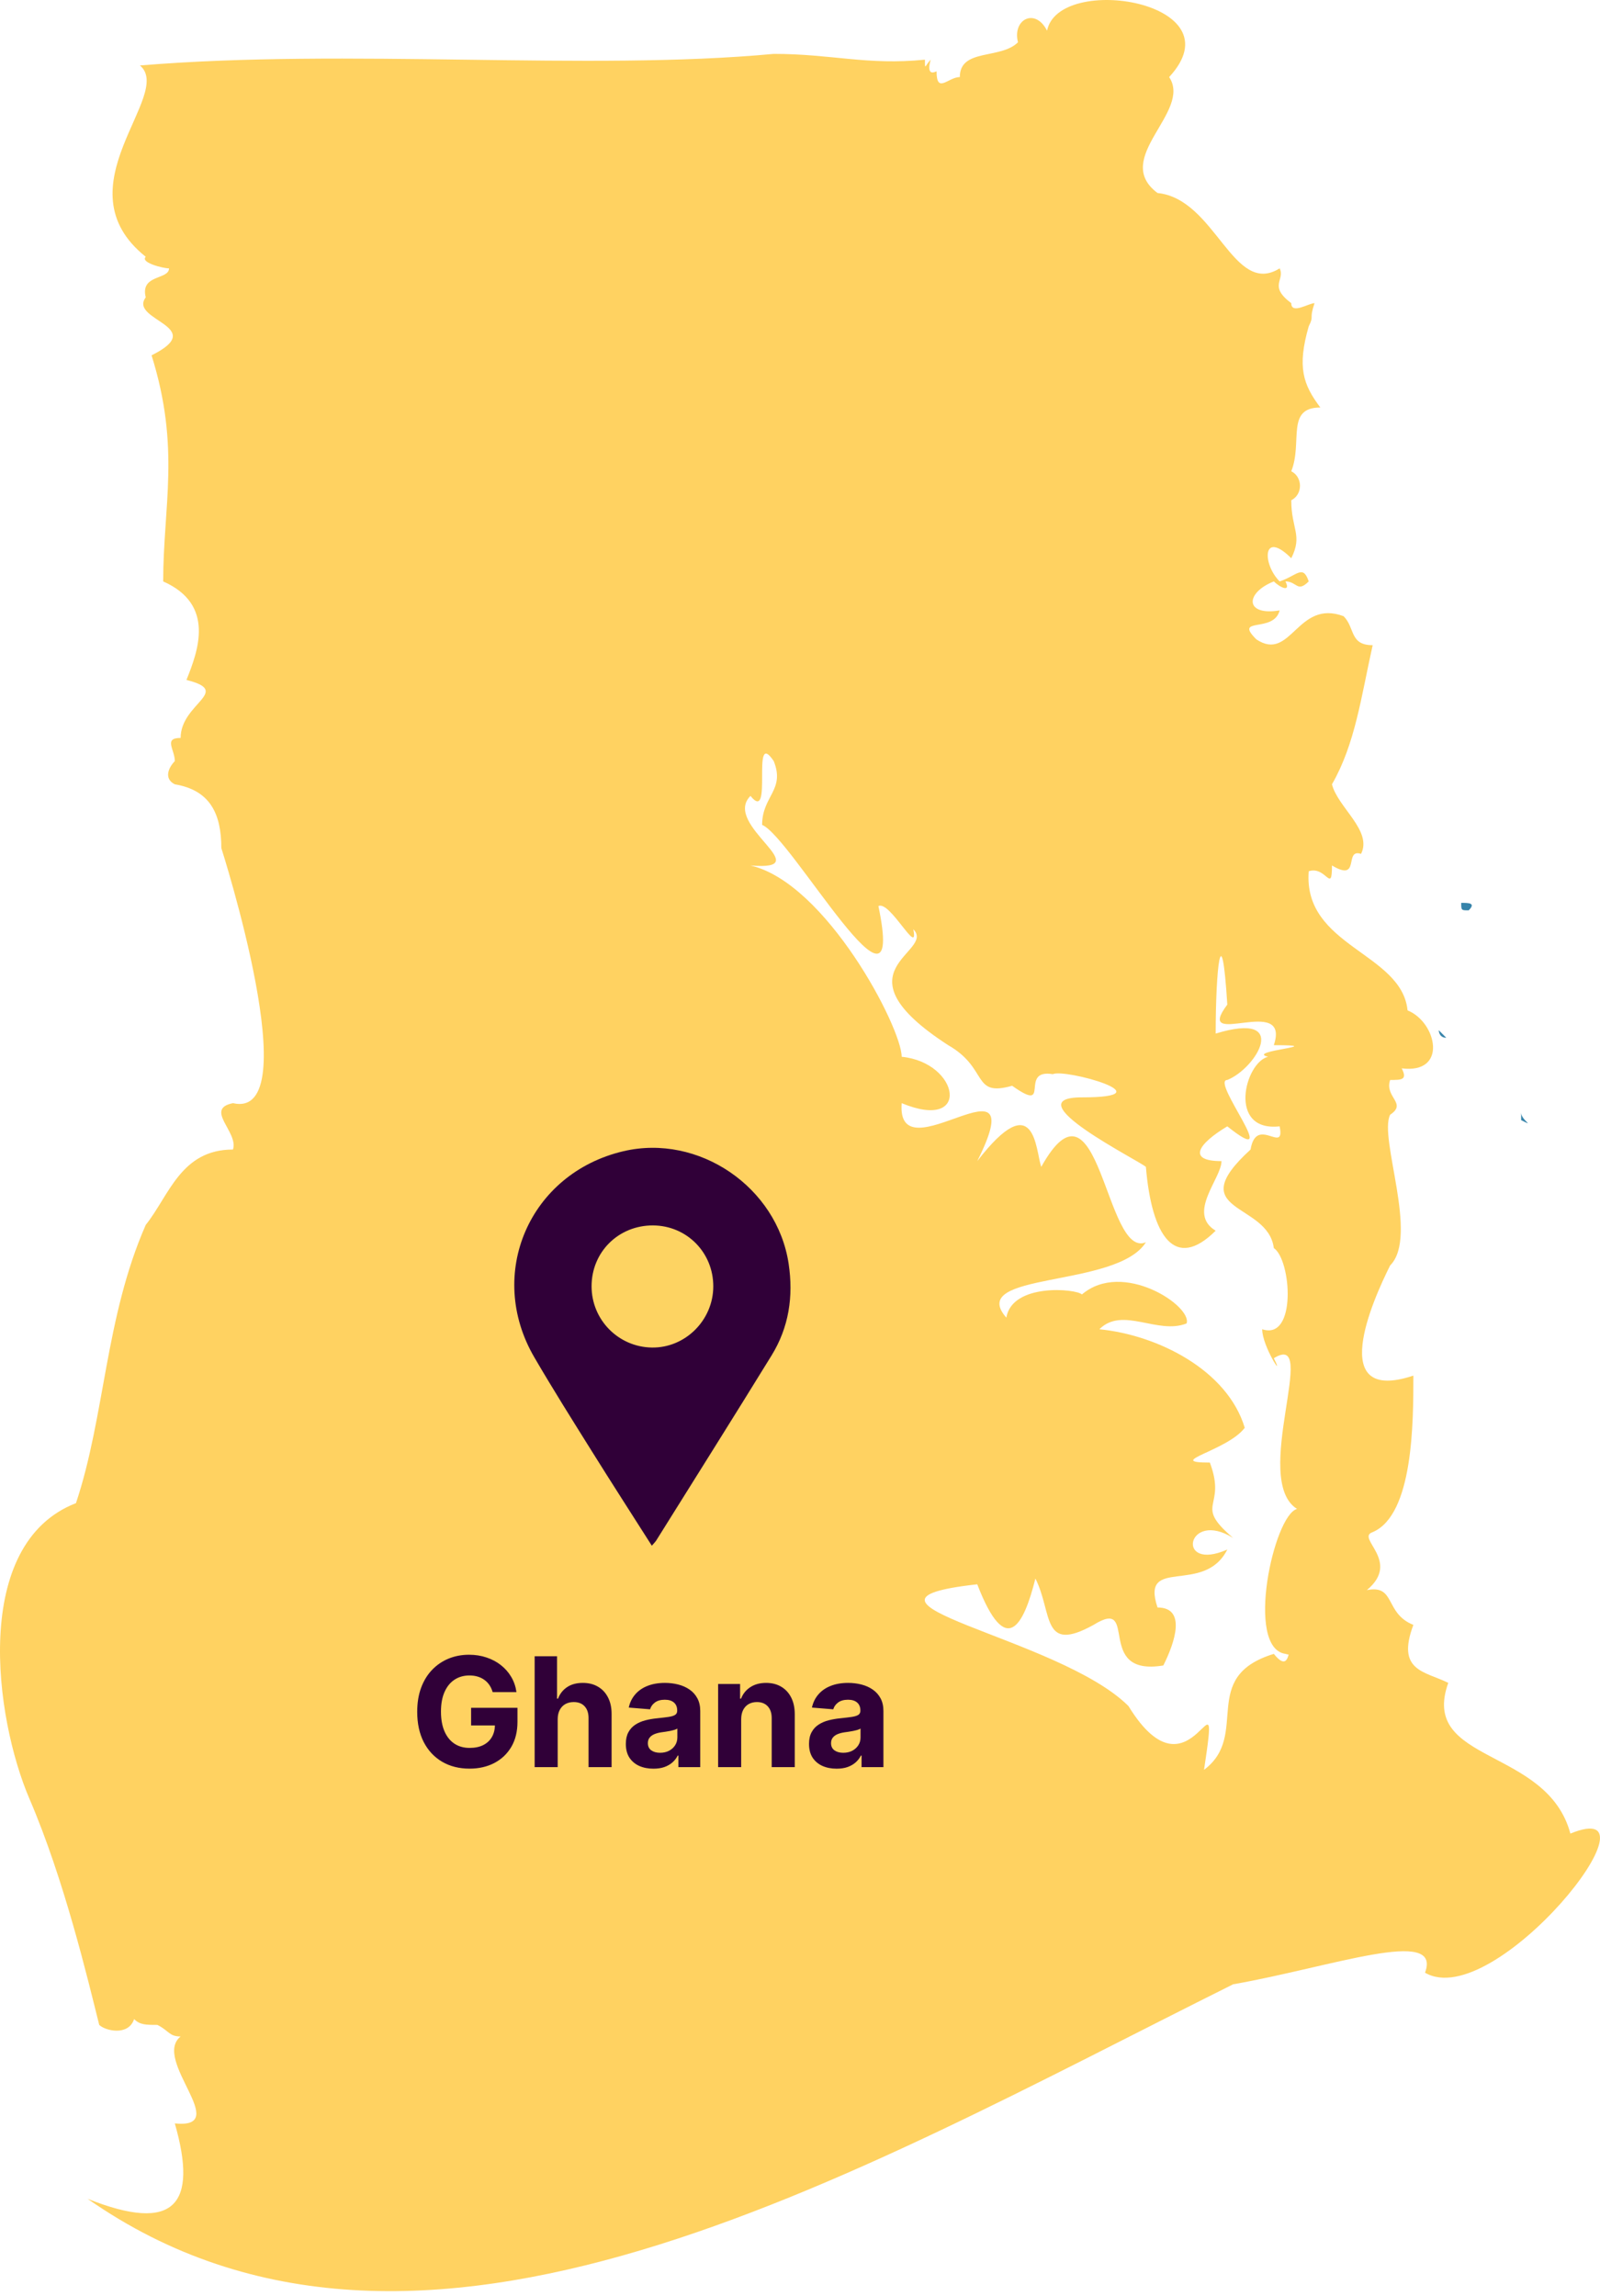 <svg width="168" height="241" viewBox="0 0 168 241" fill="none"
    xmlns="http://www.w3.org/2000/svg">
    <path d="M151.857 108.918L151.071 108.132C151.071 108.132 151.07 108.918 151.857 108.918Z" fill="#3784AA"/>
    <path opacity="0.7" d="M164.89 192.446C162.447 183.319 149.015 185.145 152.068 176.627C149.626 175.41 146.573 175.41 148.404 170.542C145.351 169.325 146.573 166.283 143.52 166.892C147.184 163.85 142.299 161.416 144.131 160.807C148.405 158.982 148.404 149.247 148.404 144.379C139.246 147.422 144.131 136.47 145.963 132.819C149.015 129.777 144.741 119.434 145.963 117C147.794 115.783 145.352 115.174 145.963 113.349C147.184 113.349 147.794 113.349 147.183 112.132C152.068 112.741 150.847 107.265 147.794 106.048C147.183 99.964 136.804 99.355 137.415 91.445C139.246 90.837 139.857 93.879 139.857 90.837C142.91 92.662 141.078 89.012 142.91 89.62C144.131 87.186 140.468 84.752 139.857 82.319C142.299 78.06 142.909 73.192 144.131 67.716C141.688 67.716 142.299 65.891 141.078 64.674C136.193 62.849 135.583 69.542 131.919 67.108C129.477 64.674 133.751 66.499 134.362 64.066C130.698 64.674 130.699 62.24 133.751 61.023C134.362 61.632 135.583 62.24 134.972 61.023C136.193 61.023 136.194 62.24 137.415 61.023C136.804 59.198 136.194 60.415 134.362 61.023C132.53 59.198 132.53 55.547 135.583 58.59C136.804 56.156 135.583 55.547 135.583 52.505C136.804 51.897 136.804 50.071 135.583 49.463C136.804 46.421 134.972 42.77 138.635 42.77C136.804 40.337 136.194 38.511 137.415 34.252C138.025 33.035 137.414 33.644 138.025 31.819C137.414 31.819 135.583 33.035 135.583 31.819C133.14 29.993 134.972 29.384 134.362 28.168C129.477 31.21 127.646 20.866 121.54 20.258C116.656 16.607 125.203 11.74 122.761 8.089C130.088 0.18 111.161 -2.862 109.94 3.222C108.718 0.788 106.276 2.005 106.887 4.439C105.055 6.264 100.781 5.047 100.781 8.089C99.56 8.089 98.339 9.915 98.339 7.481C97.118 8.089 97.728 6.264 97.728 6.264C97.118 6.872 97.118 7.481 97.118 6.264C91.012 6.872 87.349 5.656 81.243 5.656C61.705 7.481 36.673 5.047 14.693 6.872C18.356 9.915 6.145 19.65 15.303 26.951C14.693 27.559 17.135 28.168 17.746 28.168C17.746 29.384 14.693 28.776 15.303 31.21C13.472 33.644 22.019 34.252 15.914 37.294C18.966 47.029 17.134 53.114 17.134 61.023C22.63 63.457 20.798 68.325 19.577 71.367C24.461 72.584 18.966 73.801 18.966 77.451C17.135 77.451 18.356 78.668 18.356 79.885C17.745 80.493 17.135 81.71 18.356 82.319C22.019 82.927 23.24 85.361 23.24 89.011C23.24 89.011 32.399 117.608 24.462 115.783C21.409 116.391 25.072 118.825 24.462 120.65C18.967 120.65 17.745 125.518 15.303 128.56C11.029 138.295 11.029 148.639 7.976 157.765C-3.014 162.024 -0.571 180.277 3.092 188.795C6.755 197.313 9.197 207.657 10.418 212.525C11.029 213.133 13.471 213.741 14.082 211.916C14.692 212.524 15.303 212.525 16.524 212.525C17.745 213.133 17.745 213.741 18.966 213.741C15.914 216.175 24.462 223.476 18.356 222.868C20.798 231.386 18.356 234.428 9.198 230.778C43.999 255.115 89.18 228.344 129.477 208.265C139.857 206.44 151.457 202.181 149.626 207.048C156.952 211.308 175.269 188.187 164.89 192.446ZM133.751 173.584C125.814 176.018 131.309 182.103 126.424 185.753C128.256 173.584 125.204 190.012 118.488 179.06C111.161 171.759 86.127 168.108 102.612 166.283C105.665 174.193 107.497 170.542 108.718 165.675C110.55 169.325 109.329 173.584 114.824 170.542C119.708 167.5 114.824 176.018 122.151 174.801C123.372 172.368 124.593 168.717 121.54 168.717C119.709 163.241 126.424 167.5 128.867 162.633C123.372 165.066 124.593 158.373 129.477 161.416C125.203 157.765 128.866 158.374 127.035 153.506C122.15 153.506 128.867 152.289 130.699 149.855C128.867 143.771 121.54 140.12 115.435 139.512C117.877 137.078 121.54 140.12 124.593 138.903C125.204 137.078 117.877 132.211 113.603 135.861C112.992 135.253 106.276 134.644 105.665 138.295C101.391 133.428 117.266 135.253 120.319 130.385C116.045 132.211 115.435 111.524 109.329 122.475C108.719 120.65 108.718 113.958 102.612 121.867C108.718 109.698 94.065 123.693 94.676 115.783C102.002 118.825 100.781 111.524 94.676 110.915C94.676 107.873 86.739 92.662 78.801 90.837C86.128 91.445 75.749 86.578 78.801 83.536C81.243 86.578 78.801 76.234 81.243 79.885C82.464 82.927 80.022 83.536 80.022 86.578C83.075 87.795 95.286 109.698 92.233 95.096C93.454 94.487 96.507 100.572 95.896 97.53C98.339 99.963 87.349 101.789 99.56 109.698C103.834 112.132 102.002 115.174 106.276 113.958C110.55 117 106.887 112.132 110.55 112.741C111.771 112.132 122.761 115.175 113.603 115.175C106.276 115.175 119.708 121.867 120.319 122.475C120.929 129.777 123.372 133.428 127.646 129.169C124.593 127.343 128.256 123.693 128.256 121.867C124.593 121.867 125.814 120.042 128.867 118.217C134.972 123.084 127.035 113.349 128.867 113.349C131.919 112.132 135.583 106.048 127.646 108.481C127.646 101.789 128.256 95.704 128.867 105.439C125.203 110.307 135.583 104.223 133.751 109.698C139.857 109.698 130.698 110.307 133.14 110.915C130.698 111.524 128.867 118.825 134.362 118.217C134.972 121.259 131.92 117 131.309 120.65C123.982 127.343 133.141 126.126 133.751 130.994C135.583 132.211 136.193 140.729 132.53 139.512C132.53 141.337 134.973 144.988 133.751 142.554C138.636 139.512 131.309 155.331 136.193 158.373C133.751 158.982 130.698 172.976 134.972 173.584C136.804 174.193 134.972 170.542 136.193 169.934C134.972 169.934 136.194 176.627 133.751 173.584Z" fill="#FFC01F"/>
    <path d="M159.718 116.779V117.565C161.291 118.351 159.718 117.565 159.718 116.779Z" fill="#3784AA"/>
    <path d="M153.427 94.761C153.427 95.548 153.427 95.547 154.213 95.547C154.999 94.761 154.213 94.761 153.427 94.761Z" fill="#3784AA"/>
    <path d="M51.727 177.596C51.648 177.319 51.536 177.075 51.392 176.863C51.248 176.647 51.072 176.465 50.864 176.317C50.659 176.166 50.424 176.05 50.159 175.971C49.898 175.891 49.608 175.851 49.29 175.851C48.695 175.851 48.172 175.999 47.722 176.295C47.275 176.59 46.926 177.02 46.676 177.584C46.426 178.145 46.301 178.831 46.301 179.641C46.301 180.452 46.424 181.141 46.67 181.709C46.917 182.278 47.265 182.711 47.716 183.01C48.167 183.306 48.699 183.454 49.312 183.454C49.869 183.454 50.345 183.355 50.739 183.158C51.136 182.957 51.439 182.675 51.648 182.312C51.86 181.948 51.966 181.518 51.966 181.022L52.466 181.096H49.466V179.243H54.335V180.709C54.335 181.732 54.119 182.611 53.688 183.346C53.256 184.077 52.661 184.641 51.903 185.039C51.146 185.433 50.278 185.63 49.301 185.63C48.21 185.63 47.252 185.389 46.426 184.908C45.6 184.423 44.956 183.736 44.494 182.846C44.036 181.952 43.807 180.891 43.807 179.664C43.807 178.721 43.943 177.88 44.216 177.141C44.492 176.399 44.879 175.77 45.375 175.255C45.871 174.74 46.449 174.348 47.108 174.079C47.767 173.81 48.481 173.675 49.25 173.675C49.909 173.675 50.523 173.772 51.091 173.965C51.659 174.154 52.163 174.423 52.602 174.772C53.045 175.12 53.407 175.535 53.688 176.016C53.968 176.493 54.148 177.02 54.227 177.596H51.727ZM58.558 180.425V185.471H56.138V173.834H58.49V178.283H58.592C58.789 177.768 59.108 177.365 59.547 177.073C59.986 176.778 60.537 176.63 61.2 176.63C61.806 176.63 62.335 176.762 62.785 177.028C63.24 177.289 63.592 177.666 63.842 178.158C64.096 178.647 64.221 179.232 64.217 179.914V185.471H61.797V180.346C61.801 179.808 61.664 179.389 61.388 179.09C61.115 178.791 60.733 178.641 60.24 178.641C59.91 178.641 59.619 178.711 59.365 178.851C59.115 178.992 58.918 179.196 58.774 179.465C58.634 179.73 58.562 180.05 58.558 180.425ZM68.611 185.635C68.054 185.635 67.558 185.539 67.122 185.346C66.687 185.149 66.342 184.859 66.088 184.476C65.838 184.09 65.713 183.609 65.713 183.033C65.713 182.548 65.802 182.141 65.98 181.812C66.158 181.482 66.401 181.217 66.707 181.016C67.014 180.815 67.363 180.664 67.753 180.562C68.147 180.459 68.56 180.387 68.992 180.346C69.499 180.293 69.908 180.243 70.219 180.198C70.529 180.149 70.755 180.077 70.895 179.982C71.035 179.887 71.105 179.747 71.105 179.562V179.528C71.105 179.168 70.992 178.889 70.764 178.692C70.541 178.495 70.222 178.397 69.81 178.397C69.374 178.397 69.028 178.493 68.77 178.687C68.512 178.876 68.342 179.115 68.258 179.403L66.02 179.221C66.133 178.69 66.357 178.232 66.69 177.846C67.024 177.456 67.454 177.156 67.98 176.948C68.51 176.736 69.124 176.63 69.821 176.63C70.306 176.63 70.77 176.687 71.213 176.8C71.66 176.914 72.056 177.09 72.401 177.329C72.749 177.567 73.024 177.874 73.224 178.249C73.425 178.62 73.526 179.065 73.526 179.584V185.471H71.23V184.26H71.162C71.022 184.533 70.834 184.774 70.599 184.982C70.365 185.187 70.082 185.348 69.753 185.465C69.423 185.579 69.043 185.635 68.611 185.635ZM69.304 183.965C69.66 183.965 69.974 183.895 70.247 183.755C70.52 183.611 70.734 183.418 70.889 183.175C71.044 182.933 71.122 182.658 71.122 182.351V181.425C71.046 181.474 70.942 181.52 70.81 181.562C70.681 181.599 70.535 181.635 70.372 181.67C70.209 181.7 70.046 181.728 69.883 181.755C69.721 181.778 69.573 181.798 69.44 181.817C69.156 181.859 68.908 181.925 68.696 182.016C68.484 182.107 68.319 182.23 68.202 182.385C68.084 182.537 68.026 182.726 68.026 182.954C68.026 183.283 68.145 183.535 68.383 183.709C68.626 183.88 68.933 183.965 69.304 183.965ZM77.824 180.425V185.471H75.403V176.743H77.71V178.283H77.812C78.006 177.776 78.329 177.374 78.784 177.079C79.239 176.779 79.79 176.63 80.438 176.63C81.044 176.63 81.572 176.762 82.023 177.028C82.474 177.293 82.824 177.671 83.074 178.164C83.324 178.653 83.449 179.236 83.449 179.914V185.471H81.028V180.346C81.032 179.812 80.896 179.395 80.619 179.096C80.343 178.793 79.962 178.641 79.477 178.641C79.151 178.641 78.864 178.711 78.614 178.851C78.367 178.992 78.174 179.196 78.034 179.465C77.898 179.73 77.828 180.05 77.824 180.425ZM87.845 185.635C87.288 185.635 86.792 185.539 86.356 185.346C85.921 185.149 85.576 184.859 85.322 184.476C85.072 184.09 84.947 183.609 84.947 183.033C84.947 182.548 85.037 182.141 85.215 181.812C85.392 181.482 85.635 181.217 85.942 181.016C86.249 180.815 86.597 180.664 86.987 180.562C87.381 180.459 87.794 180.387 88.226 180.346C88.733 180.293 89.142 180.243 89.453 180.198C89.764 180.149 89.989 180.077 90.129 179.982C90.269 179.887 90.34 179.747 90.34 179.562V179.528C90.34 179.168 90.226 178.889 89.999 178.692C89.775 178.495 89.457 178.397 89.044 178.397C88.608 178.397 88.262 178.493 88.004 178.687C87.747 178.876 87.576 179.115 87.493 179.403L85.254 179.221C85.368 178.69 85.591 178.232 85.925 177.846C86.258 177.456 86.688 177.156 87.215 176.948C87.745 176.736 88.358 176.63 89.055 176.63C89.54 176.63 90.004 176.687 90.447 176.8C90.894 176.914 91.29 177.09 91.635 177.329C91.983 177.567 92.258 177.874 92.459 178.249C92.66 178.62 92.76 179.065 92.76 179.584V185.471H90.465V184.26H90.396C90.256 184.533 90.069 184.774 89.834 184.982C89.599 185.187 89.317 185.348 88.987 185.465C88.658 185.579 88.277 185.635 87.845 185.635ZM88.538 183.965C88.894 183.965 89.209 183.895 89.481 183.755C89.754 183.611 89.968 183.418 90.124 183.175C90.279 182.933 90.356 182.658 90.356 182.351V181.425C90.281 181.474 90.177 181.52 90.044 181.562C89.915 181.599 89.769 181.635 89.606 181.67C89.444 181.7 89.281 181.728 89.118 181.755C88.955 181.778 88.807 181.798 88.675 181.817C88.391 181.859 88.142 181.925 87.93 182.016C87.718 182.107 87.553 182.23 87.436 182.385C87.319 182.537 87.26 182.726 87.26 182.954C87.26 183.283 87.379 183.535 87.618 183.709C87.86 183.88 88.167 183.965 88.538 183.965Z" fill="#300038"/>
    <g clip-path="url(#clip0_337_2906)">
        <ellipse cx="68.146" cy="134.164" rx="7.25" ry="7.25" fill="#FDD362"/>
        <path d="M82.807 132.636C81.599 124.596 73.37 118.966 65.451 120.828C55.59 123.147 51.002 133.713 56.103 142.457C58.053 145.803 60.121 149.082 62.175 152.368C64.226 155.652 66.324 158.903 68.442 162.231C68.655 161.981 68.804 161.842 68.911 161.673C72.951 155.208 77.018 148.755 81.016 142.262C82.834 139.308 83.323 136.079 82.807 132.636ZM68.437 141.433C64.92 141.374 62.11 138.512 62.115 134.995C62.12 131.394 64.952 128.599 68.573 128.616C72.105 128.636 74.898 131.456 74.895 135.007C74.895 138.561 71.949 141.493 68.437 141.433Z" fill="#300038"/>
    </g>
    <defs>
        <clipPath id="clip0_337_2906">
            <rect width="29" height="41.76" fill="white" transform="translate(54 120.471)"/>
        </clipPath>
    </defs>
</svg>
    